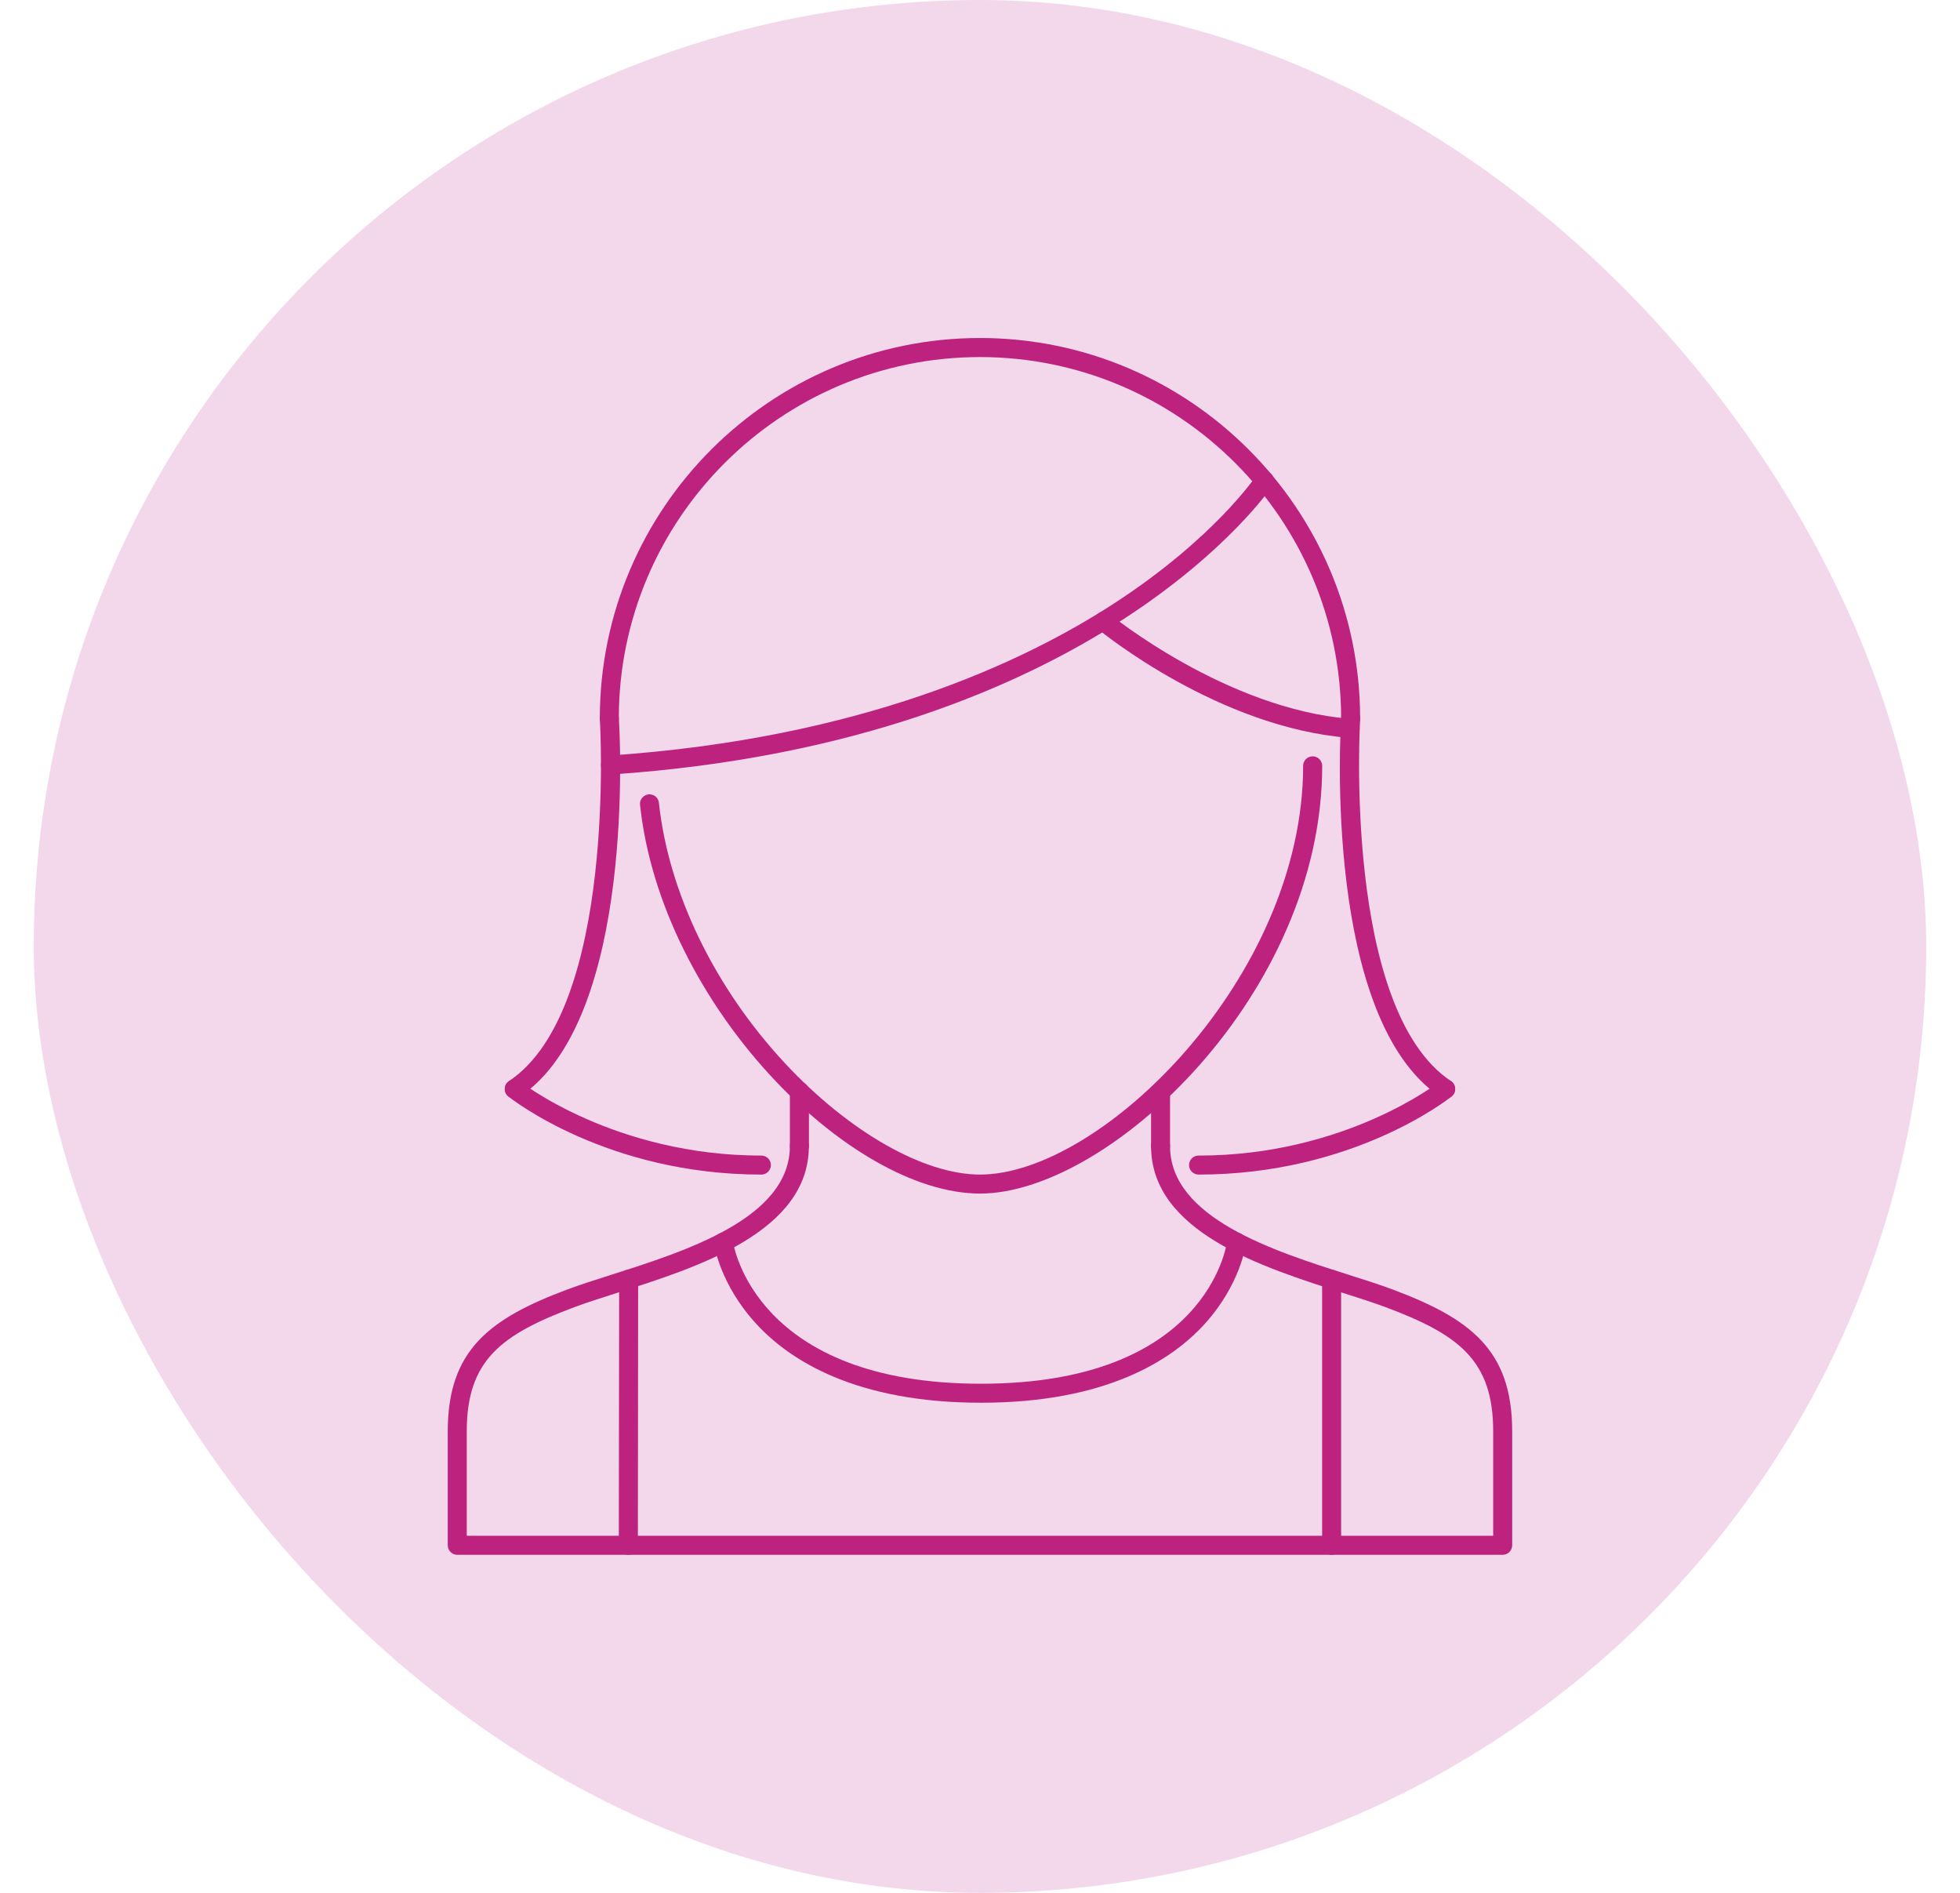 <svg width="29" height="28" viewBox="0 0 29 28" fill="none" xmlns="http://www.w3.org/2000/svg">
<rect x="0.5" width="28" height="28" rx="14" fill="#BD2292" fill-opacity="0.18"/>
<path d="M14.501 17.656C12.574 17.656 9.788 14.868 9.47 11.906C9.468 11.888 9.469 11.869 9.474 11.851C9.48 11.834 9.488 11.817 9.5 11.803C9.511 11.789 9.526 11.777 9.542 11.768C9.558 11.759 9.576 11.753 9.594 11.751C9.676 11.744 9.741 11.799 9.749 11.876C9.892 13.206 10.573 14.611 11.617 15.731C12.563 16.745 13.668 17.375 14.501 17.375C16.299 17.375 19.281 14.447 19.281 11.329C19.281 11.251 19.344 11.188 19.422 11.188C19.441 11.188 19.459 11.192 19.476 11.199C19.493 11.206 19.509 11.216 19.521 11.229C19.535 11.242 19.545 11.258 19.552 11.275C19.559 11.292 19.563 11.31 19.563 11.329C19.563 14.699 16.408 17.656 14.501 17.656Z" fill="#BD227F"/>
<path d="M22.233 23H6.766C6.688 23 6.625 22.937 6.625 22.859V21.172C6.625 19.965 7.25 19.502 8.404 19.071C8.585 19.004 8.802 18.934 9.039 18.859C10.156 18.504 11.687 18.018 11.687 16.953C11.687 16.875 11.75 16.812 11.828 16.812C11.905 16.812 11.968 16.875 11.968 16.953C11.968 18.224 10.324 18.746 9.124 19.127C8.892 19.201 8.679 19.269 8.502 19.335C7.421 19.739 6.906 20.117 6.906 21.172V22.718H22.093V21.172C22.093 20.117 21.578 19.739 20.497 19.335C20.32 19.269 20.107 19.201 19.875 19.127C18.675 18.746 17.031 18.224 17.031 16.953C17.031 16.875 17.093 16.812 17.171 16.812C17.249 16.812 17.312 16.875 17.312 16.953C17.312 18.018 18.842 18.504 19.96 18.859C20.197 18.934 20.415 19.004 20.595 19.071C21.749 19.502 22.374 19.965 22.374 21.172V22.859C22.374 22.878 22.37 22.896 22.363 22.913C22.356 22.93 22.346 22.945 22.333 22.958C22.32 22.971 22.304 22.982 22.287 22.989C22.27 22.996 22.252 23 22.233 23Z" fill="#BD227F"/>
<path d="M11.828 17.093C11.75 17.093 11.687 17.031 11.687 16.953V16.144C11.687 16.066 11.75 16.003 11.828 16.003C11.906 16.003 11.969 16.066 11.969 16.144V16.953C11.969 16.971 11.965 16.99 11.958 17.007C11.951 17.024 11.941 17.039 11.927 17.052C11.914 17.065 11.899 17.076 11.882 17.083C11.865 17.09 11.847 17.093 11.828 17.093ZM17.171 17.093C17.153 17.093 17.135 17.09 17.118 17.083C17.101 17.076 17.085 17.065 17.072 17.052C17.059 17.039 17.049 17.024 17.041 17.007C17.034 16.99 17.031 16.971 17.031 16.953V16.144C17.031 16.066 17.094 16.003 17.171 16.003C17.249 16.003 17.312 16.066 17.312 16.144V16.953C17.312 16.971 17.308 16.99 17.301 17.007C17.294 17.024 17.284 17.039 17.271 17.052C17.258 17.065 17.242 17.076 17.225 17.083C17.208 17.09 17.19 17.093 17.171 17.093ZM19.984 10.766C19.965 10.766 19.947 10.762 19.93 10.755C19.913 10.748 19.897 10.738 19.884 10.725C19.871 10.711 19.861 10.696 19.854 10.679C19.847 10.662 19.843 10.644 19.843 10.625C19.843 7.679 17.446 5.282 14.5 5.282C11.553 5.282 9.156 7.679 9.156 10.625C9.156 10.703 9.093 10.766 9.016 10.766C8.938 10.766 8.875 10.703 8.875 10.625C8.875 7.524 11.398 5 14.5 5C17.601 5 20.124 7.524 20.124 10.625C20.124 10.644 20.121 10.662 20.114 10.679C20.107 10.696 20.096 10.711 20.083 10.725C20.07 10.738 20.055 10.748 20.038 10.755C20.02 10.762 20.002 10.766 19.984 10.766Z" fill="#BD227F"/>
<path d="M21.39 16.25C21.363 16.25 21.335 16.242 21.312 16.226C19.577 15.069 19.832 10.797 19.844 10.616C19.849 10.539 19.922 10.483 19.993 10.485C20.03 10.487 20.065 10.505 20.09 10.533C20.114 10.56 20.127 10.597 20.125 10.634C20.122 10.677 19.868 14.925 21.468 15.992C21.493 16.009 21.512 16.033 21.523 16.062C21.533 16.09 21.534 16.121 21.525 16.15C21.516 16.179 21.498 16.204 21.474 16.222C21.45 16.24 21.421 16.25 21.39 16.25Z" fill="#BD227F"/>
<path d="M17.734 17.375C17.656 17.375 17.593 17.312 17.593 17.234C17.593 17.157 17.656 17.094 17.734 17.094C19.904 17.094 21.288 16.011 21.302 15.999C21.317 15.988 21.333 15.979 21.351 15.974C21.369 15.969 21.387 15.967 21.405 15.97C21.424 15.972 21.442 15.977 21.458 15.986C21.474 15.995 21.488 16.007 21.5 16.021C21.548 16.082 21.538 16.171 21.478 16.219C21.419 16.267 20.007 17.375 17.734 17.375ZM7.61 16.25C7.586 16.25 7.564 16.244 7.543 16.233C7.523 16.223 7.505 16.207 7.492 16.187C7.482 16.172 7.475 16.155 7.471 16.137C7.468 16.119 7.468 16.1 7.471 16.082C7.475 16.064 7.482 16.047 7.493 16.031C7.503 16.016 7.516 16.003 7.531 15.992C9.133 14.925 8.878 10.677 8.875 10.634C8.873 10.597 8.885 10.561 8.91 10.533C8.935 10.505 8.969 10.487 9.007 10.485C9.083 10.482 9.151 10.539 9.156 10.616C9.168 10.797 9.422 15.07 7.687 16.226C7.664 16.242 7.637 16.25 7.61 16.25Z" fill="#BD227F"/>
<path d="M11.265 17.375C8.992 17.375 7.58 16.266 7.521 16.219C7.461 16.171 7.451 16.082 7.499 16.021C7.523 15.992 7.557 15.974 7.594 15.97C7.631 15.966 7.668 15.976 7.697 15.999C7.711 16.01 9.096 17.094 11.265 17.094C11.343 17.094 11.406 17.157 11.406 17.234C11.406 17.312 11.343 17.375 11.265 17.375ZM9.033 11.457C8.996 11.457 8.961 11.443 8.935 11.418C8.908 11.393 8.893 11.358 8.892 11.322C8.891 11.285 8.904 11.249 8.928 11.222C8.953 11.195 8.987 11.179 9.023 11.176C12.721 10.925 15.126 9.811 16.492 8.921C17.971 7.958 18.585 7.042 18.591 7.032C18.634 6.968 18.721 6.95 18.786 6.992C18.817 7.013 18.838 7.045 18.846 7.081C18.854 7.118 18.846 7.156 18.826 7.187C18.801 7.225 16.265 10.966 9.043 11.457C9.039 11.457 9.036 11.457 9.033 11.457Z" fill="#BD227F"/>
<path d="M19.977 10.915C19.973 10.915 19.969 10.915 19.965 10.915C18.035 10.764 16.311 9.36 16.238 9.3C16.224 9.289 16.212 9.274 16.203 9.258C16.195 9.242 16.189 9.224 16.188 9.205C16.186 9.187 16.188 9.168 16.193 9.151C16.199 9.133 16.207 9.117 16.219 9.102C16.269 9.042 16.357 9.034 16.417 9.083C16.434 9.097 18.147 10.491 19.987 10.634C20.006 10.636 20.024 10.641 20.04 10.649C20.056 10.658 20.071 10.669 20.083 10.683C20.095 10.697 20.104 10.713 20.11 10.731C20.116 10.749 20.118 10.767 20.116 10.786C20.114 10.821 20.098 10.854 20.072 10.878C20.046 10.902 20.012 10.915 19.977 10.915ZM14.515 20.75C12.656 20.75 11.682 20.118 11.193 19.587C10.654 19.003 10.567 18.419 10.564 18.394C10.553 18.318 10.607 18.247 10.683 18.236C10.758 18.224 10.831 18.278 10.842 18.355C10.855 18.441 11.189 20.469 14.515 20.469C17.839 20.469 18.146 18.443 18.157 18.357C18.167 18.28 18.238 18.224 18.314 18.235C18.351 18.24 18.385 18.259 18.407 18.288C18.43 18.318 18.441 18.355 18.436 18.392C18.433 18.416 18.354 19.002 17.822 19.587C17.34 20.117 16.374 20.75 14.515 20.75ZM19.703 23C19.625 23 19.562 22.937 19.562 22.859V18.925C19.562 18.847 19.625 18.784 19.703 18.784C19.78 18.784 19.843 18.847 19.843 18.925V22.859C19.843 22.937 19.78 23 19.703 23ZM9.297 23H9.297C9.219 23 9.156 22.936 9.156 22.859L9.161 18.923C9.161 18.886 9.176 18.85 9.202 18.824C9.229 18.797 9.265 18.783 9.302 18.783H9.302C9.38 18.783 9.443 18.846 9.442 18.924L9.438 22.859C9.437 22.896 9.423 22.932 9.396 22.959C9.37 22.985 9.334 23 9.297 23Z" fill="#BD227F"/>
</svg>
